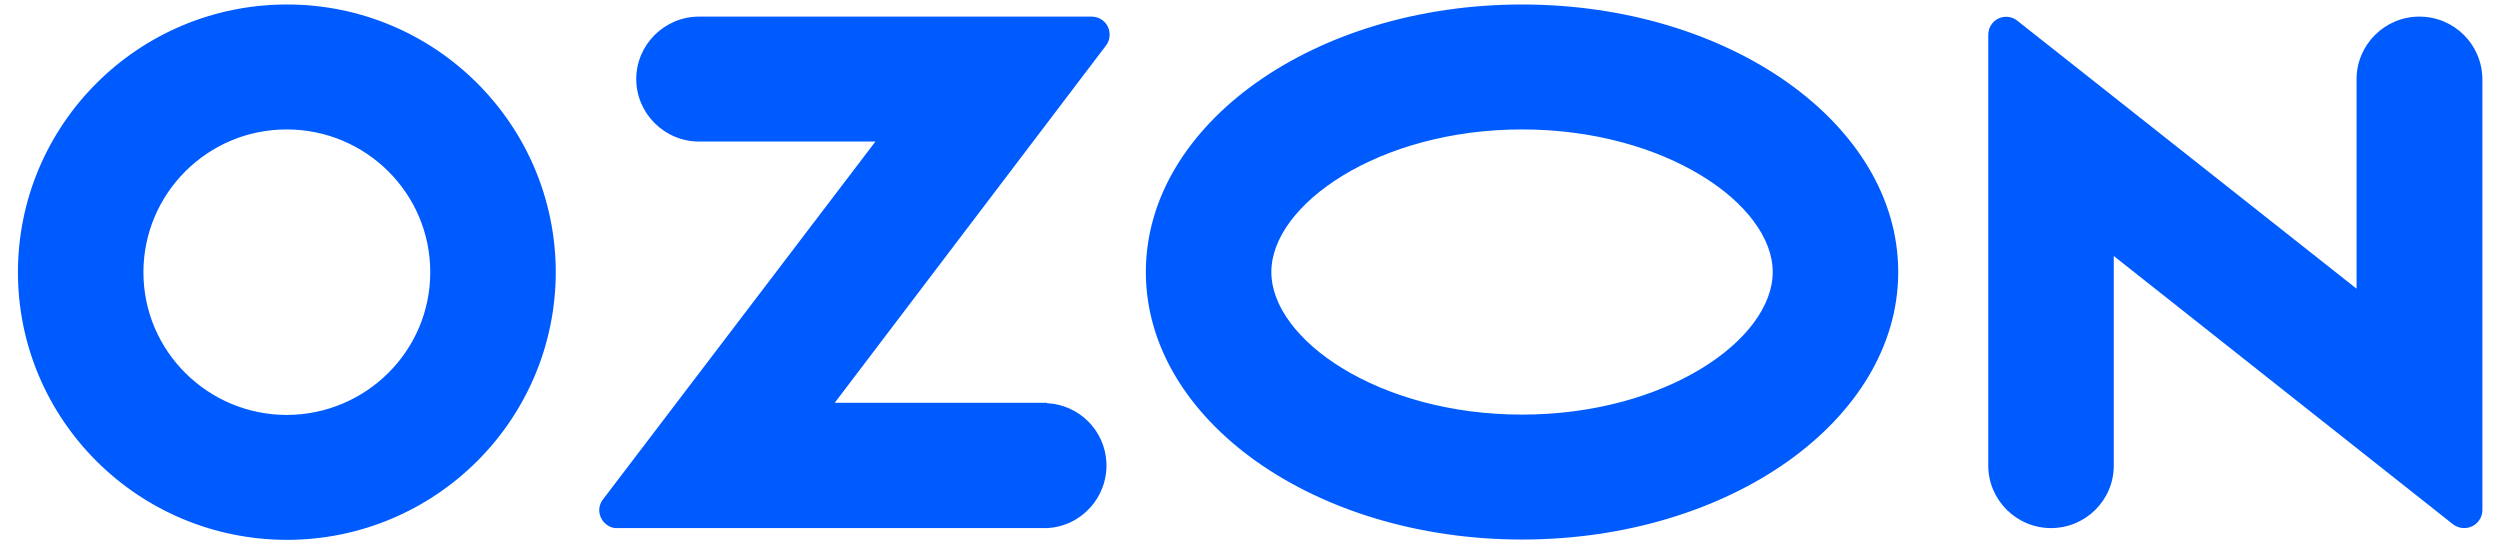 <svg width="124" height="27" viewBox="0 0 124 27" fill="none" xmlns="http://www.w3.org/2000/svg">
<path d="M51.945 19.98H41.401L54.862 2.251C55.155 1.862 55.074 1.294 54.683 1.002C54.536 0.888 54.34 0.824 54.145 0.824H34.671C32.96 0.824 31.558 2.219 31.558 3.922C31.558 5.625 32.96 7.02 34.671 7.02H43.422L29.912 24.765C29.603 25.155 29.684 25.706 30.075 26.014C30.238 26.144 30.434 26.209 30.629 26.193H51.929C53.64 26.112 54.96 24.652 54.878 22.933C54.797 21.343 53.526 20.078 51.929 19.997V19.98H51.945ZM119.998 0.824C118.287 0.824 116.886 2.219 116.886 3.922V14.319L100.068 1.034C99.693 0.726 99.123 0.775 98.813 1.164C98.683 1.326 98.618 1.521 98.618 1.732V23.095C98.618 24.798 100.019 26.193 101.73 26.193C103.441 26.193 104.843 24.814 104.843 23.095V12.697L121.661 25.998C122.052 26.306 122.622 26.241 122.932 25.852C123.062 25.69 123.127 25.495 123.127 25.301V3.922C123.111 2.202 121.726 0.824 119.998 0.824ZM75.493 20.564C68.372 20.564 63.059 16.834 63.059 13.492C63.059 10.15 68.388 6.42 75.493 6.42C82.615 6.42 87.927 10.15 87.927 13.492C87.927 16.834 82.631 20.564 75.493 20.564ZM75.493 0.223C65.194 0.223 56.834 6.16 56.834 13.492C56.834 20.824 65.194 26.761 75.493 26.761C85.792 26.761 94.152 20.824 94.152 13.492C94.152 6.16 85.792 0.223 75.493 0.223ZM14.235 20.581C10.308 20.581 7.114 17.417 7.114 13.508C7.114 9.599 10.292 6.42 14.219 6.42C18.146 6.42 21.34 9.583 21.34 13.492V13.508C21.34 17.401 18.163 20.564 14.235 20.581ZM14.235 0.223C6.869 0.223 0.905 6.16 0.889 13.492C0.889 20.824 6.853 26.761 14.219 26.777C21.585 26.777 27.549 20.84 27.566 13.508V13.492C27.549 6.16 21.585 0.223 14.235 0.223Z" fill="#005BFF"/>
</svg>
